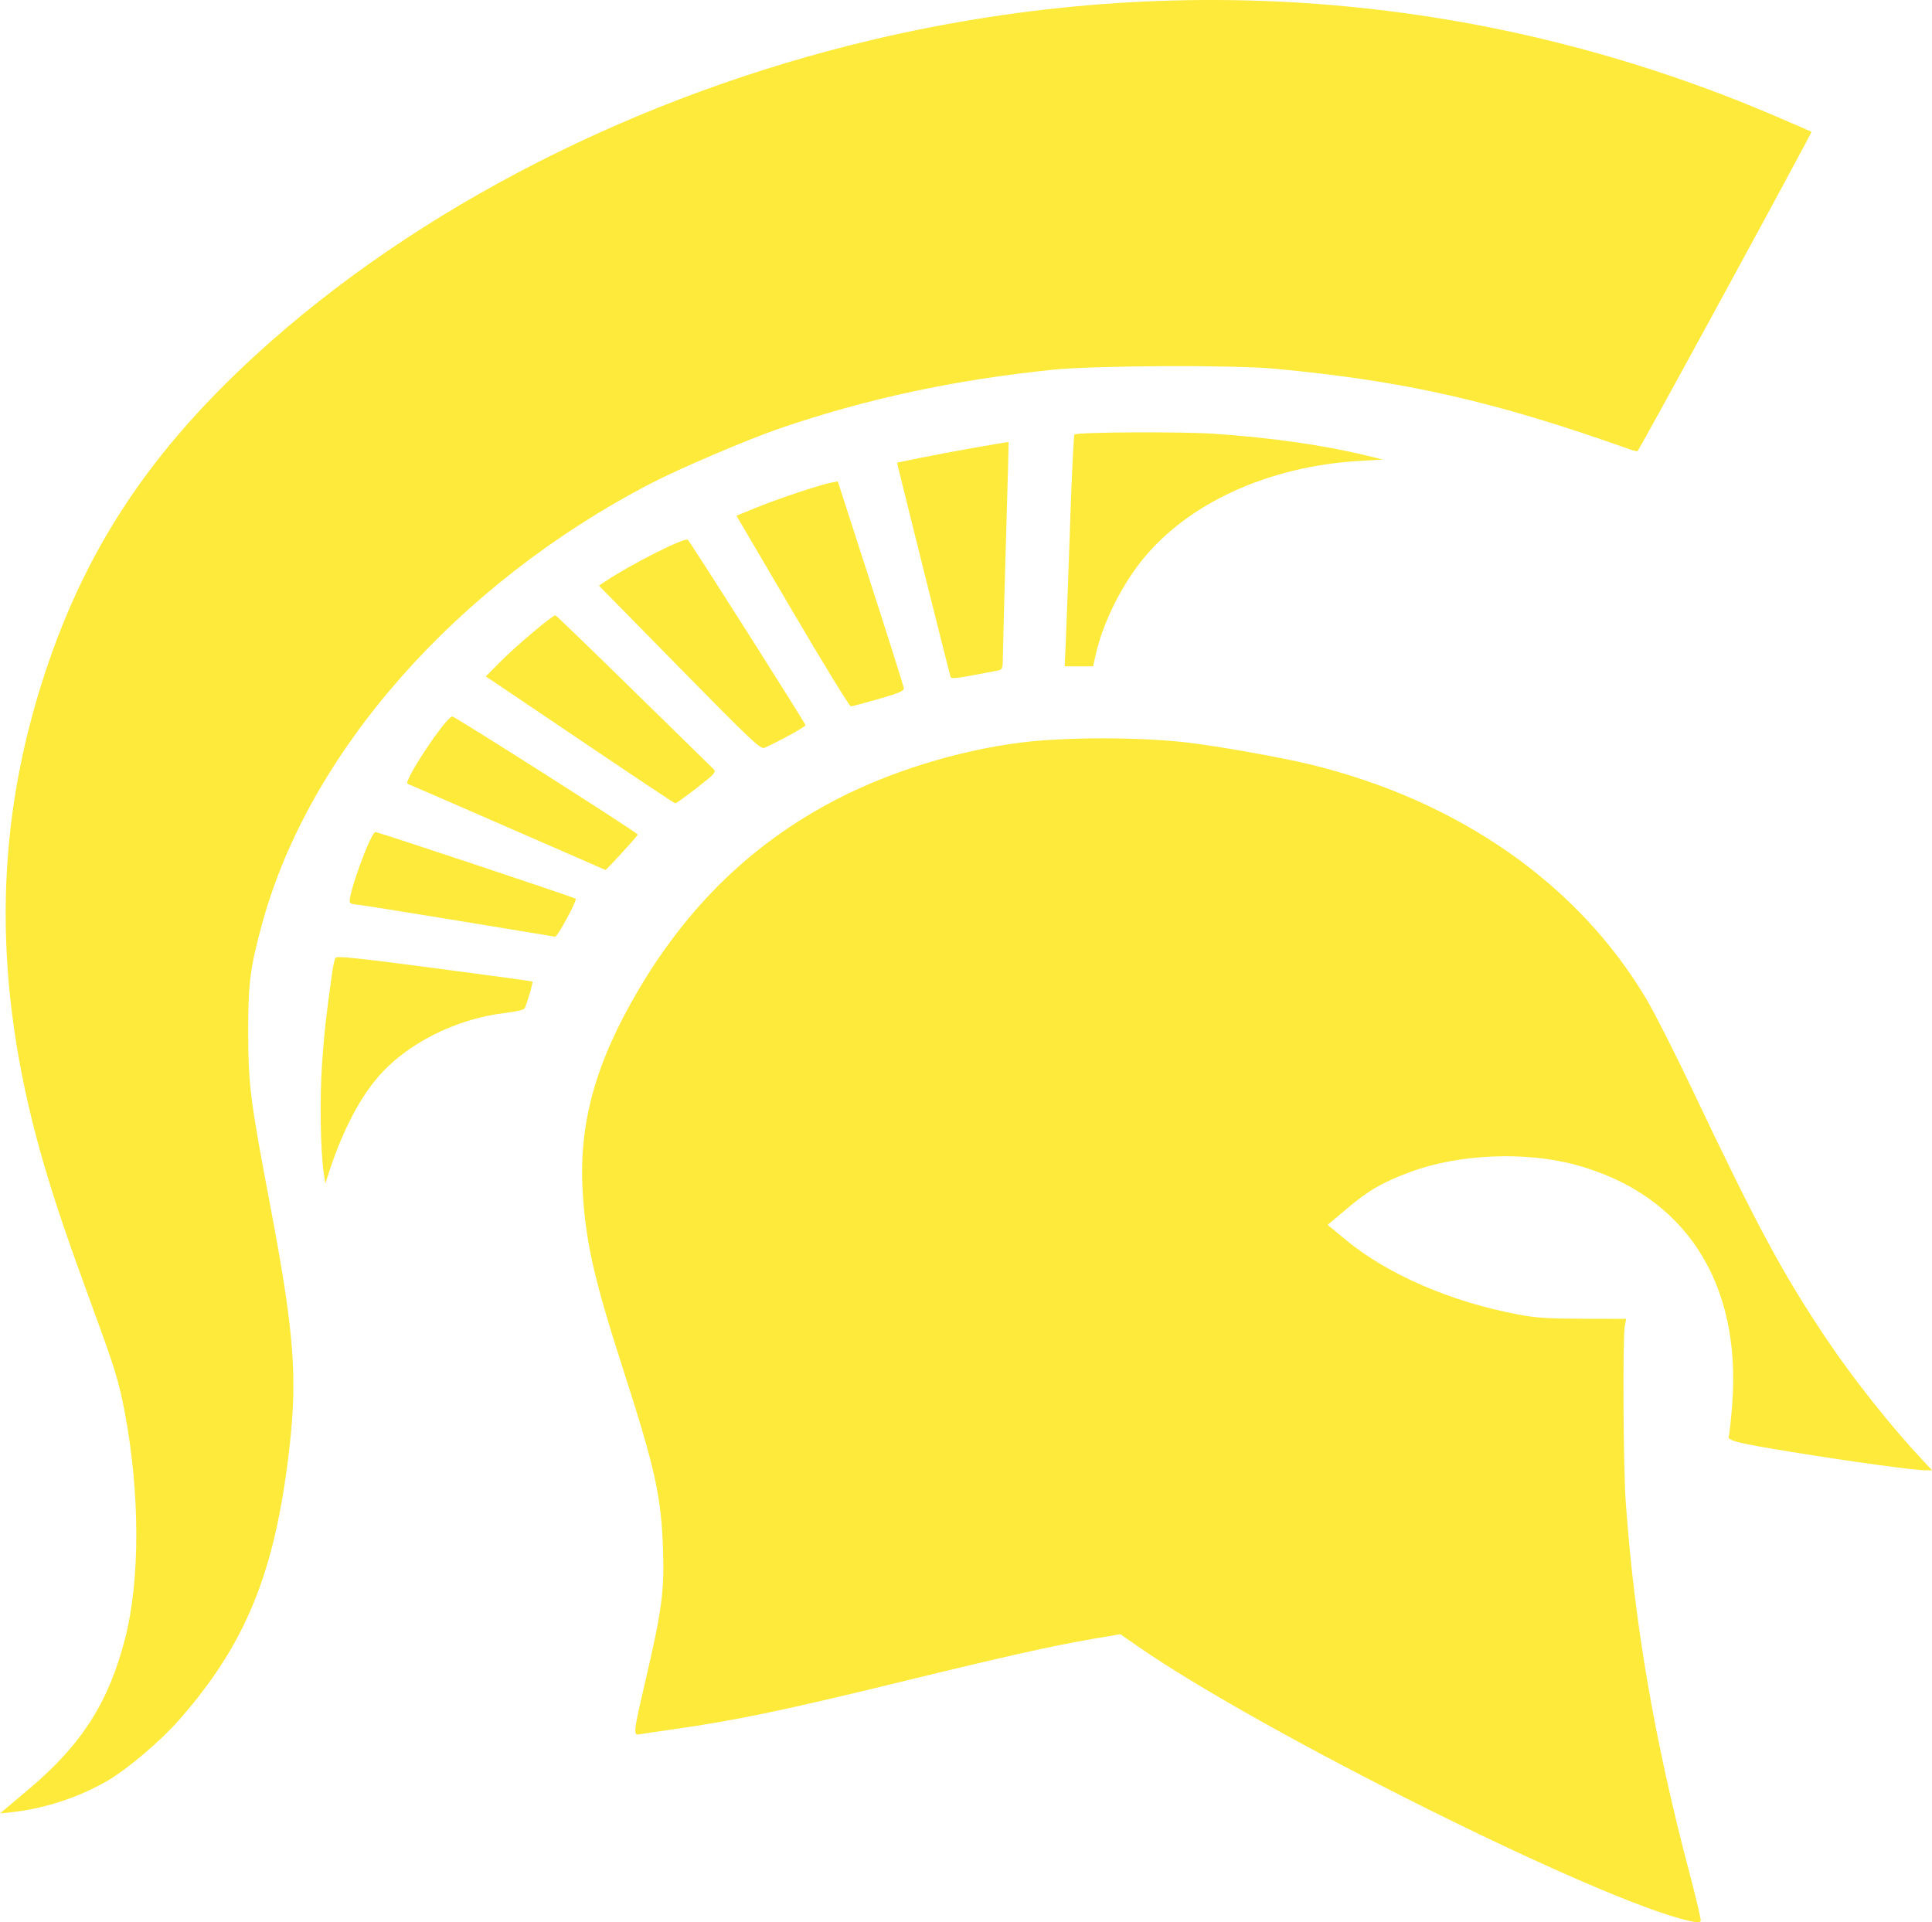 <?xml version="1.0" encoding="UTF-8" standalone="no"?>
<!-- Created with Inkscape (http://www.inkscape.org/) -->
<svg id="svg5296" xmlns:rdf="http://www.w3.org/1999/02/22-rdf-syntax-ns#" xmlns="http://www.w3.org/2000/svg" height="1009" viewBox="0 0 1014.095 1008.984" width="1014.1" version="1.1" xmlns:cc="http://creativecommons.org/ns#" xmlns:dc="http://purl.org/dc/elements/1.1/">
 <g id="layer1" transform="translate(1161.1 615.91)">
  <path id="path5855" fill="#feea3a" d="m-274.61 392.27c-46.414-10.3-223.79-98.628-289.2-144.02l-9.225-6.401-14.83 2.519c-19.86 3.373-46.728 9.378-97.897 21.881-63.532 15.524-89.102 20.868-122.3 25.564-7.999 1.131-15.723 2.278-17.162 2.549-3.659 0.687-3.561-0.218 3.164-29.162 8.432-36.29 9.733-46.214 8.961-68.385-0.96-27.582-4.243-42.324-20.977-94.174-15.294-47.388-19.673-66.772-21.205-93.846-1.994-35.262 6.846-67.025 29.212-104.96 26.179-44.401 59.881-77.001 102.95-99.589 28.606-15.002 64.562-26.177 97.805-30.397 23.229-2.949 62.262-2.96 87.349-0.026 16.528 1.933 49.734 7.857 64.999 11.595 77.828 19.059 140.44 62.883 176.21 123.34 4.189 7.08 14.739 27.877 23.444 46.215 34.675 73.046 47.853 97.535 71.217 132.34 13.766 20.509 33.741 45.67 50.213 63.25l4.919 5.25h-3.602c-5.681 0-38.797-4.543-69.9-9.588-28.589-4.638-34.055-5.992-33.228-8.232 0.352-0.953 1.16-8.363 1.795-16.467 5.058-64.499-24.954-110.53-82.171-126.04-26.505-7.184-61.409-5.683-86.745 3.731-14.67 5.458-21.67 9.485-32.92 18.943l-10.506 8.835 9.308 7.699c22.165 18.333 55.237 32.673 90.757 39.352 9.662 1.817 15.451 2.196 34.136 2.233l22.501 0.046-0.711 3.823c-1.165 6.263-0.812 73.829 0.483 92.177 4.481 63.533 14.948 124.58 33.319 194.32 3.523 13.375 6.243 24.907 6.045 25.626-0.297 1.075-1.4 1.077-6.216 0.01zm-870.72-69.642c27.31-23.114 41.453-45.419 49.969-78.81 7.804-30.598 7.744-75.737-0.157-117.94-3.039-16.231-5.235-23.445-16.461-54.059-13.496-36.804-19.74-55.12-25.742-75.5-25.785-87.561-27.108-166.59-4.101-245 21.244-72.396 55.899-126.88 115.21-181.13 84.102-76.928 200.09-136.14 323.7-165.27 160.55-37.825 324.06-23.973 473.72 40.131 10.239 4.386 18.751 8.08 18.914 8.209 0.444 0.35-89.958 166.34-91.231 167.51-0.272 0.25-1.914-0.051-3.65-0.669-71.278-25.382-118.73-36.166-187-42.492-21.996-2.038-94.426-1.701-116.36 0.543-51.476 5.266-97.701 15.192-143.12 30.734-16.921 5.79-52.774 21.098-68.143 29.094-101.35 52.732-178.77 140.33-203.56 230.32-6.459 23.454-7.56 31.984-7.487 58.016 0.077 27.309 1.123 35.509 11.552 90.5 12.549 66.171 14.41 89.972 10.006 128-7.515 64.895-22.849 102.4-58.272 142.53-9.447 10.702-26.761 25.366-36.999 31.336-14.963 8.725-33.003 14.677-50.202 16.562l-6.329 0.694 15.726-13.31zm154.18-322.81c-1.77-11.797-2.19-39.332-0.88-57.738 1.206-16.957 2.042-24.438 5.414-48.405 0.437-3.104 1.2-6.208 1.696-6.897 0.702-0.976 12.199 0.234 51.909 5.465 28.054 3.695 51.167 6.856 51.362 7.023 0.474 0.407-3.195 12.879-4.2 14.276-0.436 0.606-4.947 1.599-10.024 2.205-26.505 3.168-52.616 16.531-67.626 34.609-10.024 12.072-18.813 29.659-25.718 51.462l-1.109 3.5-0.825-5.5zm70.19-132.53c-27.838-4.601-51.762-8.389-53.164-8.419-1.402-0.029-2.875-0.507-3.274-1.061-1.674-2.328 10.861-36.993 13.377-36.993 1.46 0 103.99 34.14 105.09 34.994 0.919 0.711-9.59 20.087-10.807 19.925-0.336-0.045-23.387-3.846-51.225-8.447zm26.18-49.053c-28.158-12.292-51.72-22.525-52.36-22.739-2.569-0.86 19.51-34.27 23.38-35.378 1.002-0.287 96.768 60.663 97.409 61.996 0.222 0.462-16.545 18.802-16.993 18.586-0.132-0.064-23.278-10.173-51.436-22.465zm40.724-44.037c-25.598-17.304-47.786-32.267-49.306-33.251l-2.764-1.789 7.335-7.421c8.422-8.521 28.02-25.05 29.254-24.674 0.457 0.139 18.978 18.028 41.158 39.753s41.05 40.207 41.933 41.071c1.409 1.379 0.323 2.57-8.901 9.75-5.779 4.498-10.88 8.144-11.337 8.101-0.457-0.043-21.774-14.236-47.372-31.54zm49.627-39.663-42.293-43.062 2.733-1.831c13.974-9.363 42.392-23.724 43.937-22.203 1.618 1.592 61.77 96.35 61.77 97.306 0 0.801-14.384 8.709-21.526 11.833-2.09 0.914-6.638-3.371-44.621-42.044zm59.254-29.745-29.36-50.026 10.854-4.401c11.507-4.666 33.129-11.87 38.893-12.958l3.448-0.651 17.22 53.346c9.471 29.34 17.309 54.166 17.418 55.168 0.16 1.472-2.365 2.564-13.145 5.685-7.338 2.125-13.933 3.863-14.655 3.863-0.722 0-14.525-22.512-30.673-50.026zm83.056 34.691c-0.38-0.918-19.09-75.657-26.626-106.36l-1.52-6.195 12.353-2.538c12.576-2.584 45.986-8.537 46.229-8.237 0.073 0.091-0.552 23.34-1.389 51.665-0.837 28.325-1.552 55.156-1.588 59.625-0.065 8.038-0.1 8.131-3.265 8.707-1.76 0.32-7.815 1.463-13.455 2.54-7.49 1.43-10.386 1.644-10.738 0.793zm60.606-22.415c0.396-9.213 1.386-36.446 2.199-60.519 0.813-24.073 1.803-44.048 2.2-44.389 1.486-1.277 55.228-1.581 72.925-0.412 29.453 1.945 57.564 5.926 79.703 11.288l9.308 2.255-12.118 0.705c-48.39 2.814-91.082 22.49-115.06 53.026-10.836 13.801-20.038 32.754-23.573 48.548l-1.399 6.25h-7.455-7.455l0.721-16.75z"/>
 </g>
</svg>
